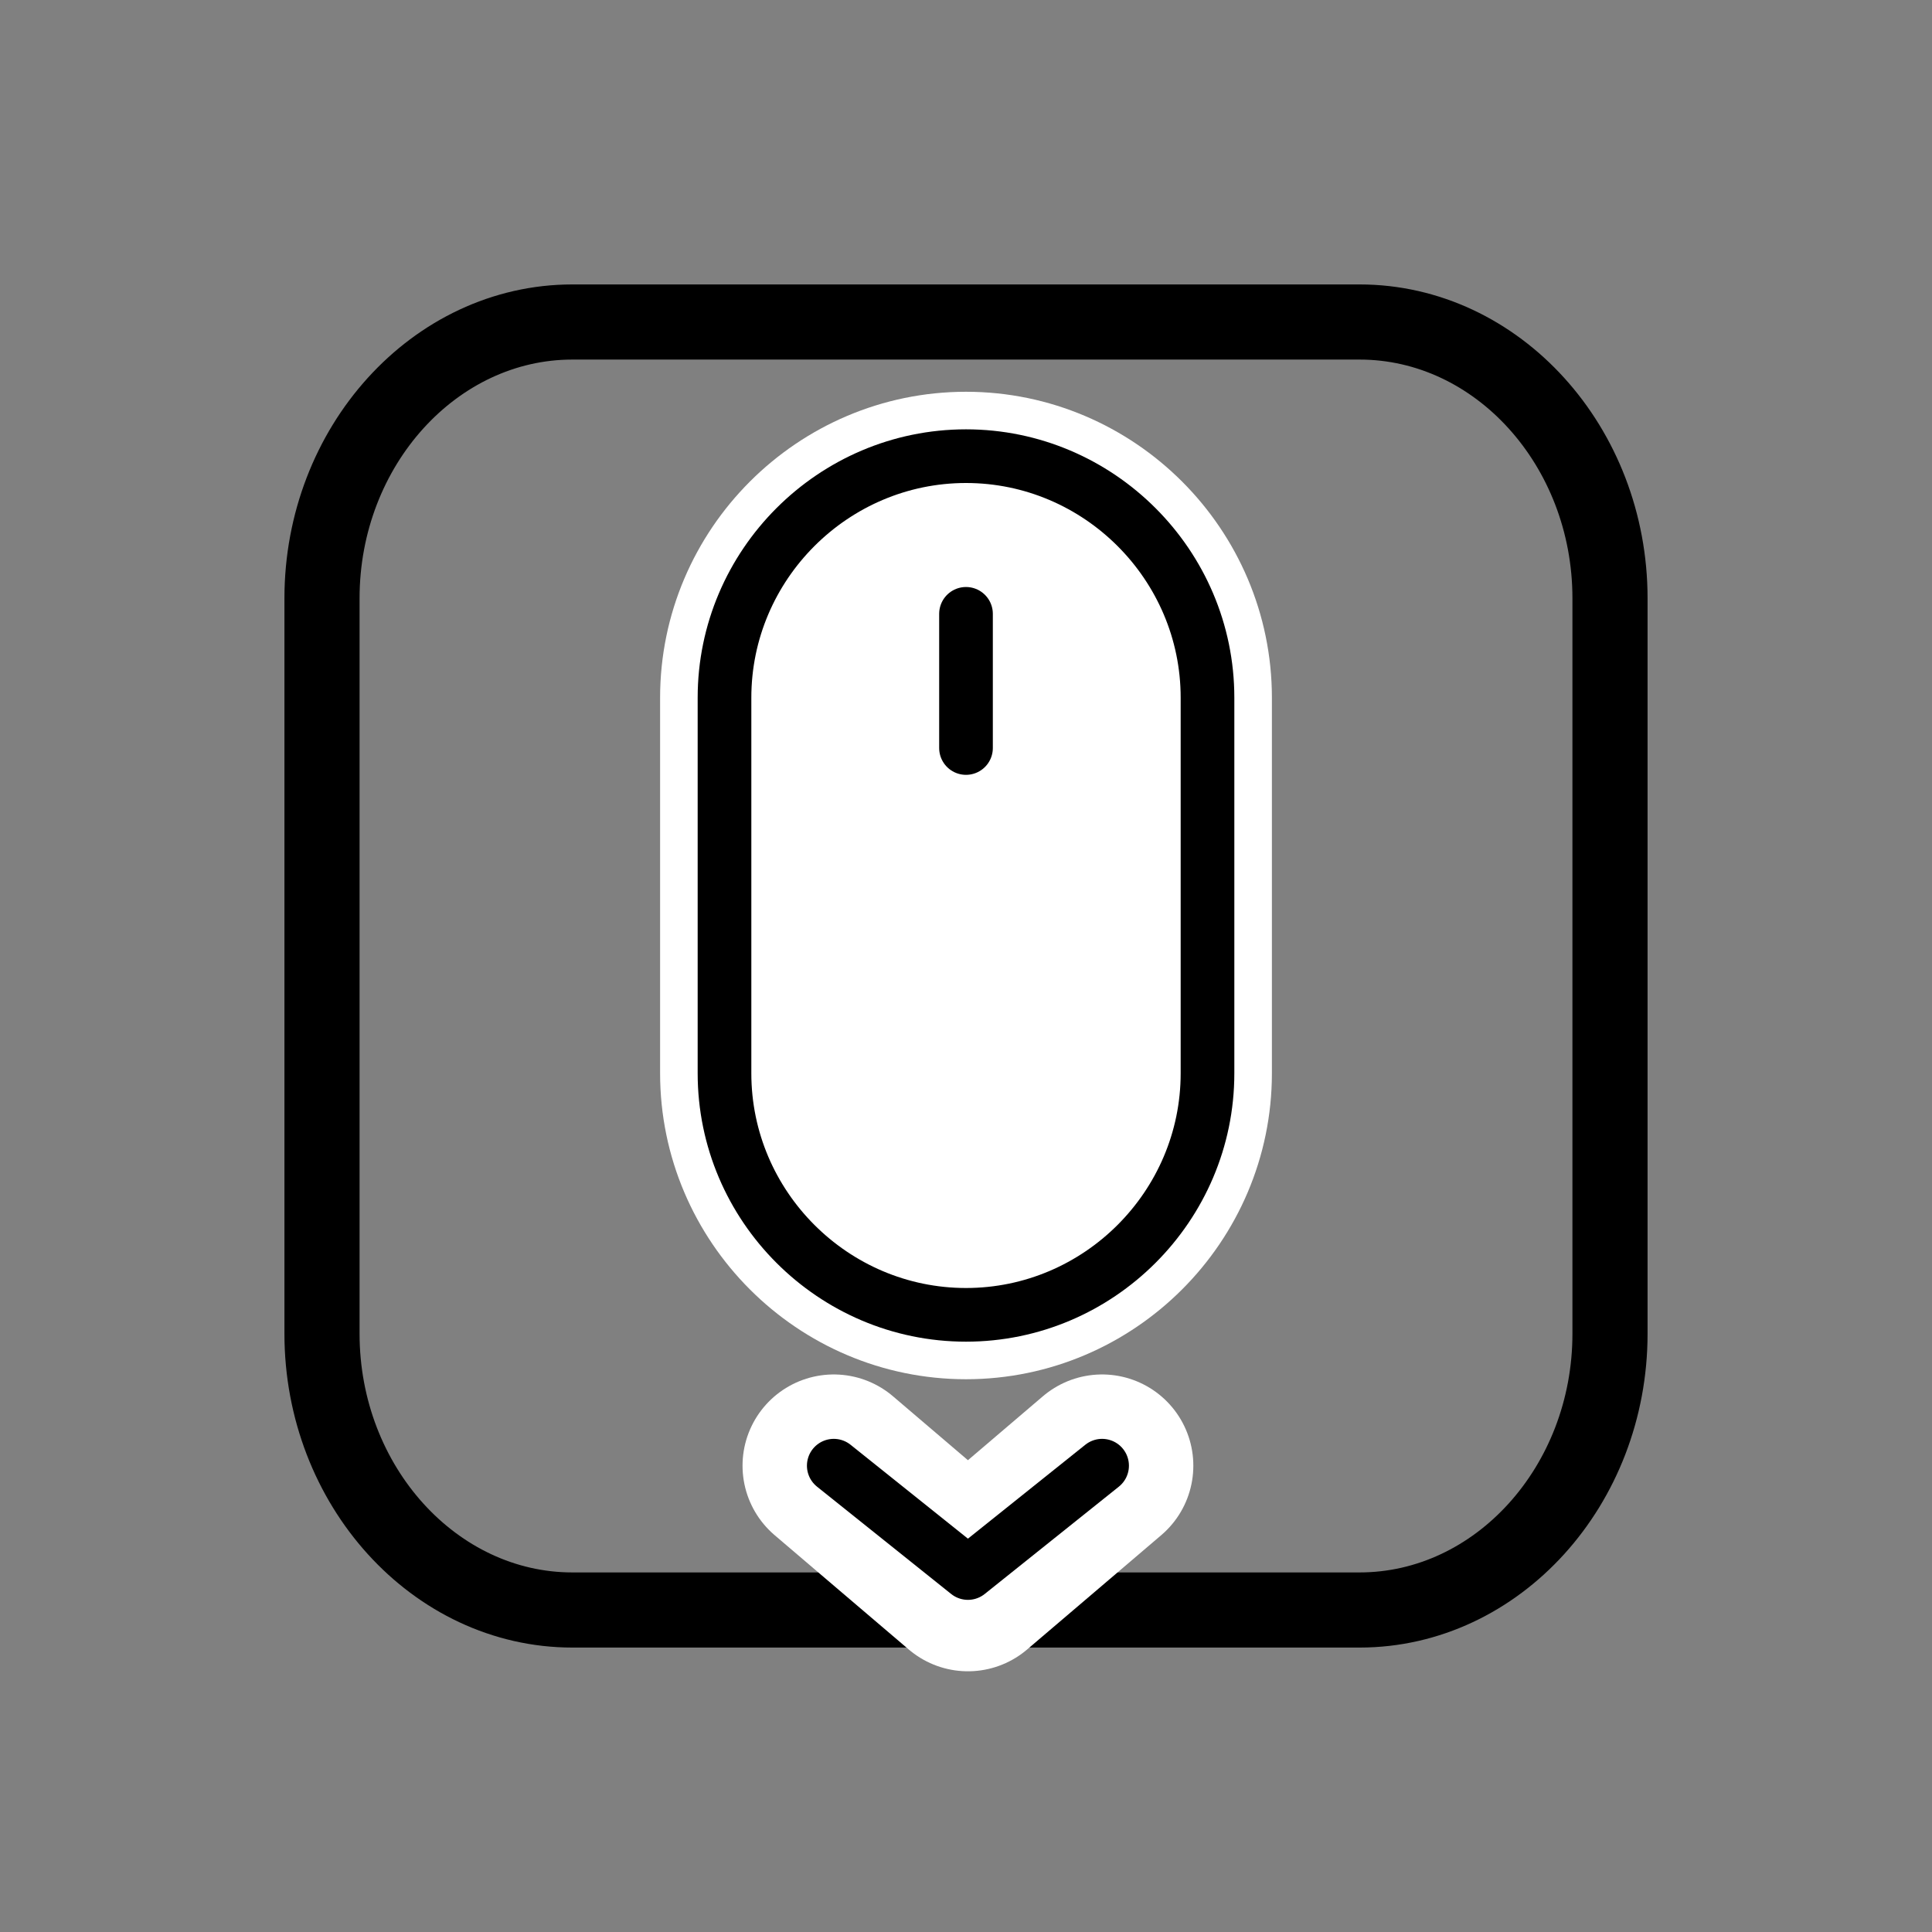 <?xml version="1.0" encoding="UTF-8"?>
<svg width="36px" height="36px" viewBox="0 0 36 36" version="1.1" xmlns="http://www.w3.org/2000/svg" xmlns:xlink="http://www.w3.org/1999/xlink">
    <rect x="0" y="0" width="36" height="36" fill="#808080" stroke="none"/>
    <title>CBF64111-41FB-445C-A7CA-7020618C221C</title>
    <g id="Page-1" stroke="none" stroke-width="1" fill="none" fill-rule="evenodd">
        <g id="0432_스토리-스토리-등록-컴포넌트" transform="translate(-716, -1481)">
            <g id="미디어" transform="translate(516, 1469)">
                <g id="Icn/component/parallax" transform="translate(200, 12)">
                    <rect id="icon" fill="#FF0000" opacity="0" x="0" y="0" width="36" height="36"></rect>
                    <g id="Group-15" transform="translate(6, 6)">
                        <path d="M19.333,24 L4.666,24 C2.1,24 0,21.683 0,18.851 L0,5.149 C0,2.317 2.1,0 4.666,0 L19.333,0 C21.9,0 24,2.317 24,5.149 L24,18.851 C24,21.683 21.9,24 19.333,24 Z" id="Stroke-1" stroke="#000000" stroke-width="1.4"></path>
                        <path d="M12,18.5 L12,18.5 C9.525,18.5 7.5,16.475 7.5,14 L7.5,7 C7.5,4.525 9.525,2.5 12,2.5 L12,2.5 C14.475,2.5 16.5,4.525 16.5,7 L16.5,14 C16.5,16.475 14.475,18.5 12,18.5" id="Fill-3" fill="#FFFFFF"></path>
                        <path d="M12,18.5 L12,18.5 C9.525,18.5 7.5,16.475 7.5,14 L7.5,7 C7.5,4.525 9.525,2.5 12,2.5 L12,2.5 C14.475,2.5 16.5,4.525 16.5,7 L16.5,14 C16.5,16.475 14.475,18.5 12,18.5 Z" id="Stroke-5" stroke="#FFFFFF" stroke-width="2.4"></path>
                        <path d="M12,18.5 L12,18.5 C9.525,18.5 7.5,16.475 7.5,14 L7.5,7 C7.5,4.525 9.525,2.5 12,2.5 L12,2.5 C14.475,2.5 16.5,4.525 16.5,7 L16.5,14 C16.5,16.475 14.475,18.5 12,18.5 Z" id="Stroke-7" stroke="#000000"></path>
                        <polyline id="Stroke-9" stroke="#FFFFFF" stroke-width="3.4" stroke-linecap="round" stroke-linejoin="round" points="14.536 21.311 13.286 22.377 12.036 23.442 10.786 22.377 9.536 21.311"></polyline>
                        <polyline id="Stroke-11" stroke="#000000" stroke-linecap="round" stroke-linejoin="round" points="14.536 21.311 13.286 22.311 12.036 23.311 10.786 22.311 9.536 21.311"></polyline>
                        <line x1="12" y1="5.438" x2="12" y2="7.938" id="Stroke-13" stroke="#000000" stroke-linecap="round"></line>
                    </g>
                </g>
            </g>
        </g>
    </g>
</svg>